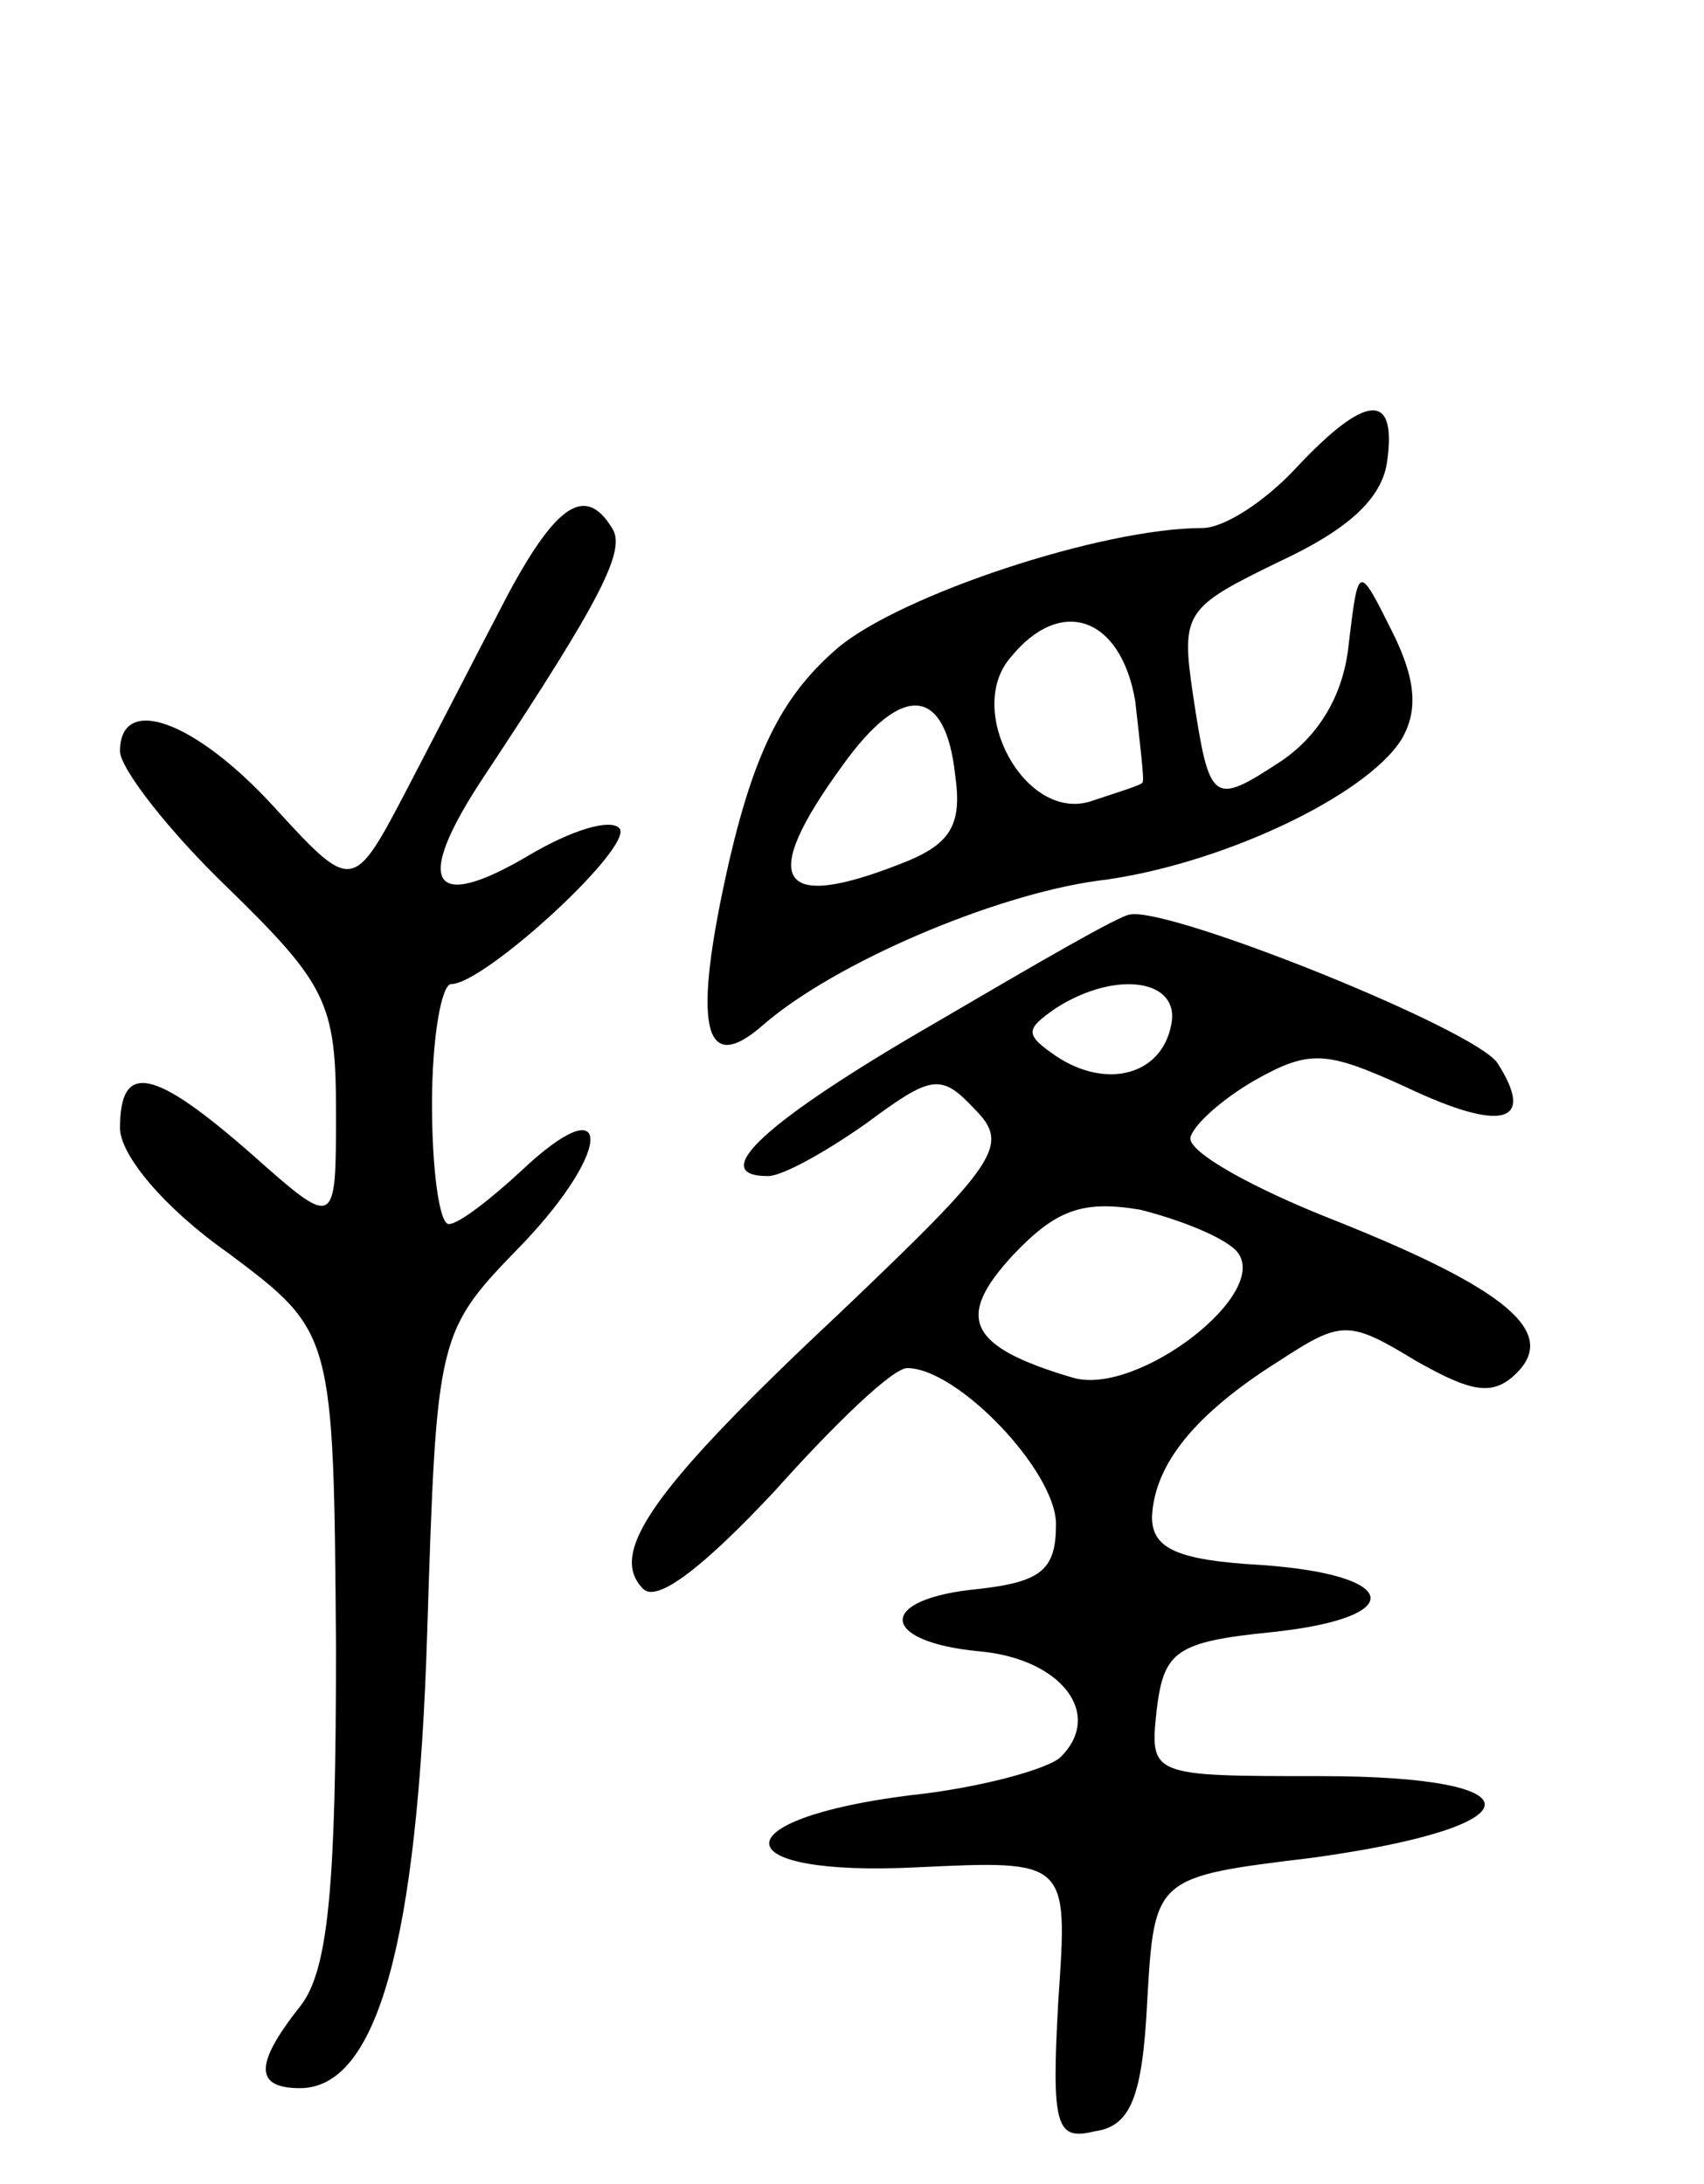 <svg version="1.0" xmlns="http://www.w3.org/2000/svg"
 width="71pt" height="91pt" viewBox="0 0 71 91"
 preserveAspectRatio="xMidYMid meet">
<g transform="translate(0,91) scale(0.1,-0.1)"
fill="#000000" stroke="none">
<path d="M540 715 c-13 -14 -30 -25 -39 -25 -42 0 -126 -28 -152 -50 -22 -19
-34 -41 -45 -88 -16 -70 -11 -91 14 -69 30 26 96 54 139 60 50 6 112 35 127
59 7 12 6 25 -4 45 -14 28 -14 28 -18 -5 -2 -21 -12 -38 -28 -49 -29 -19 -30
-18 -37 28 -5 34 -3 36 36 55 28 13 43 26 45 42 4 29 -9 28 -38 -3z m-67 -97
c2 -18 4 -34 3 -34 0 -1 -10 -4 -22 -8 -27 -8 -52 38 -33 60 21 26 46 17 52
-18z m-75 -31 c3 -21 -2 -29 -23 -37 -51 -20 -59 -7 -24 41 25 35 43 33 47 -4z"/>
<path d="M212 663 c-11 -21 -30 -58 -42 -81 -23 -44 -23 -44 -56 -8 -33 36
-64 47 -64 23 0 -7 20 -33 45 -57 41 -40 45 -48 45 -93 0 -49 0 -49 -35 -18
-41 36 -55 39 -55 11 0 -11 18 -33 45 -52 44 -33 44 -33 45 -164 0 -99 -3
-135 -15 -150 -19 -24 -19 -34 0 -34 32 0 49 60 53 190 4 125 4 125 40 162 38
40 37 66 -1 30 -13 -12 -26 -22 -30 -22 -4 0 -7 23 -7 50 0 28 4 50 8 50 14 0
77 58 70 65 -4 4 -20 -1 -37 -11 -42 -25 -49 -12 -19 33 49 74 59 94 53 103
-11 18 -23 10 -43 -27z"/>
<path d="M390 484 c-71 -41 -96 -64 -70 -64 6 0 24 10 41 22 27 20 31 21 45 6
15 -15 10 -22 -55 -84 -79 -74 -98 -101 -83 -116 6 -6 26 10 55 41 25 28 49
51 55 51 21 0 62 -43 62 -65 0 -19 -6 -24 -32 -27 -43 -4 -42 -22 0 -26 34 -3
52 -26 34 -44 -5 -5 -34 -13 -63 -16 -79 -10 -78 -34 3 -30 63 3 63 3 59 -55
-3 -53 -1 -59 15 -55 15 2 20 14 22 54 3 52 3 52 69 60 94 13 96 34 3 34 -71
0 -71 0 -68 28 3 24 8 28 48 32 57 6 54 24 -5 28 -35 2 -45 7 -45 20 1 22 18
43 53 65 26 17 29 17 57 0 23 -13 32 -15 42 -5 17 17 -4 35 -77 64 -33 13 -60
28 -59 34 1 5 13 16 27 24 23 13 30 12 63 -3 40 -19 54 -15 38 10 -9 14 -136
65 -153 62 -4 0 -40 -21 -81 -45z m98 -1 c-4 -21 -27 -27 -48 -13 -13 9 -13
11 0 20 25 16 52 12 48 -7z m27 -94 c16 -17 -41 -61 -68 -53 -44 13 -49 25
-25 51 18 19 29 23 53 19 16 -4 34 -11 40 -17z"/>
</g>
</svg>

